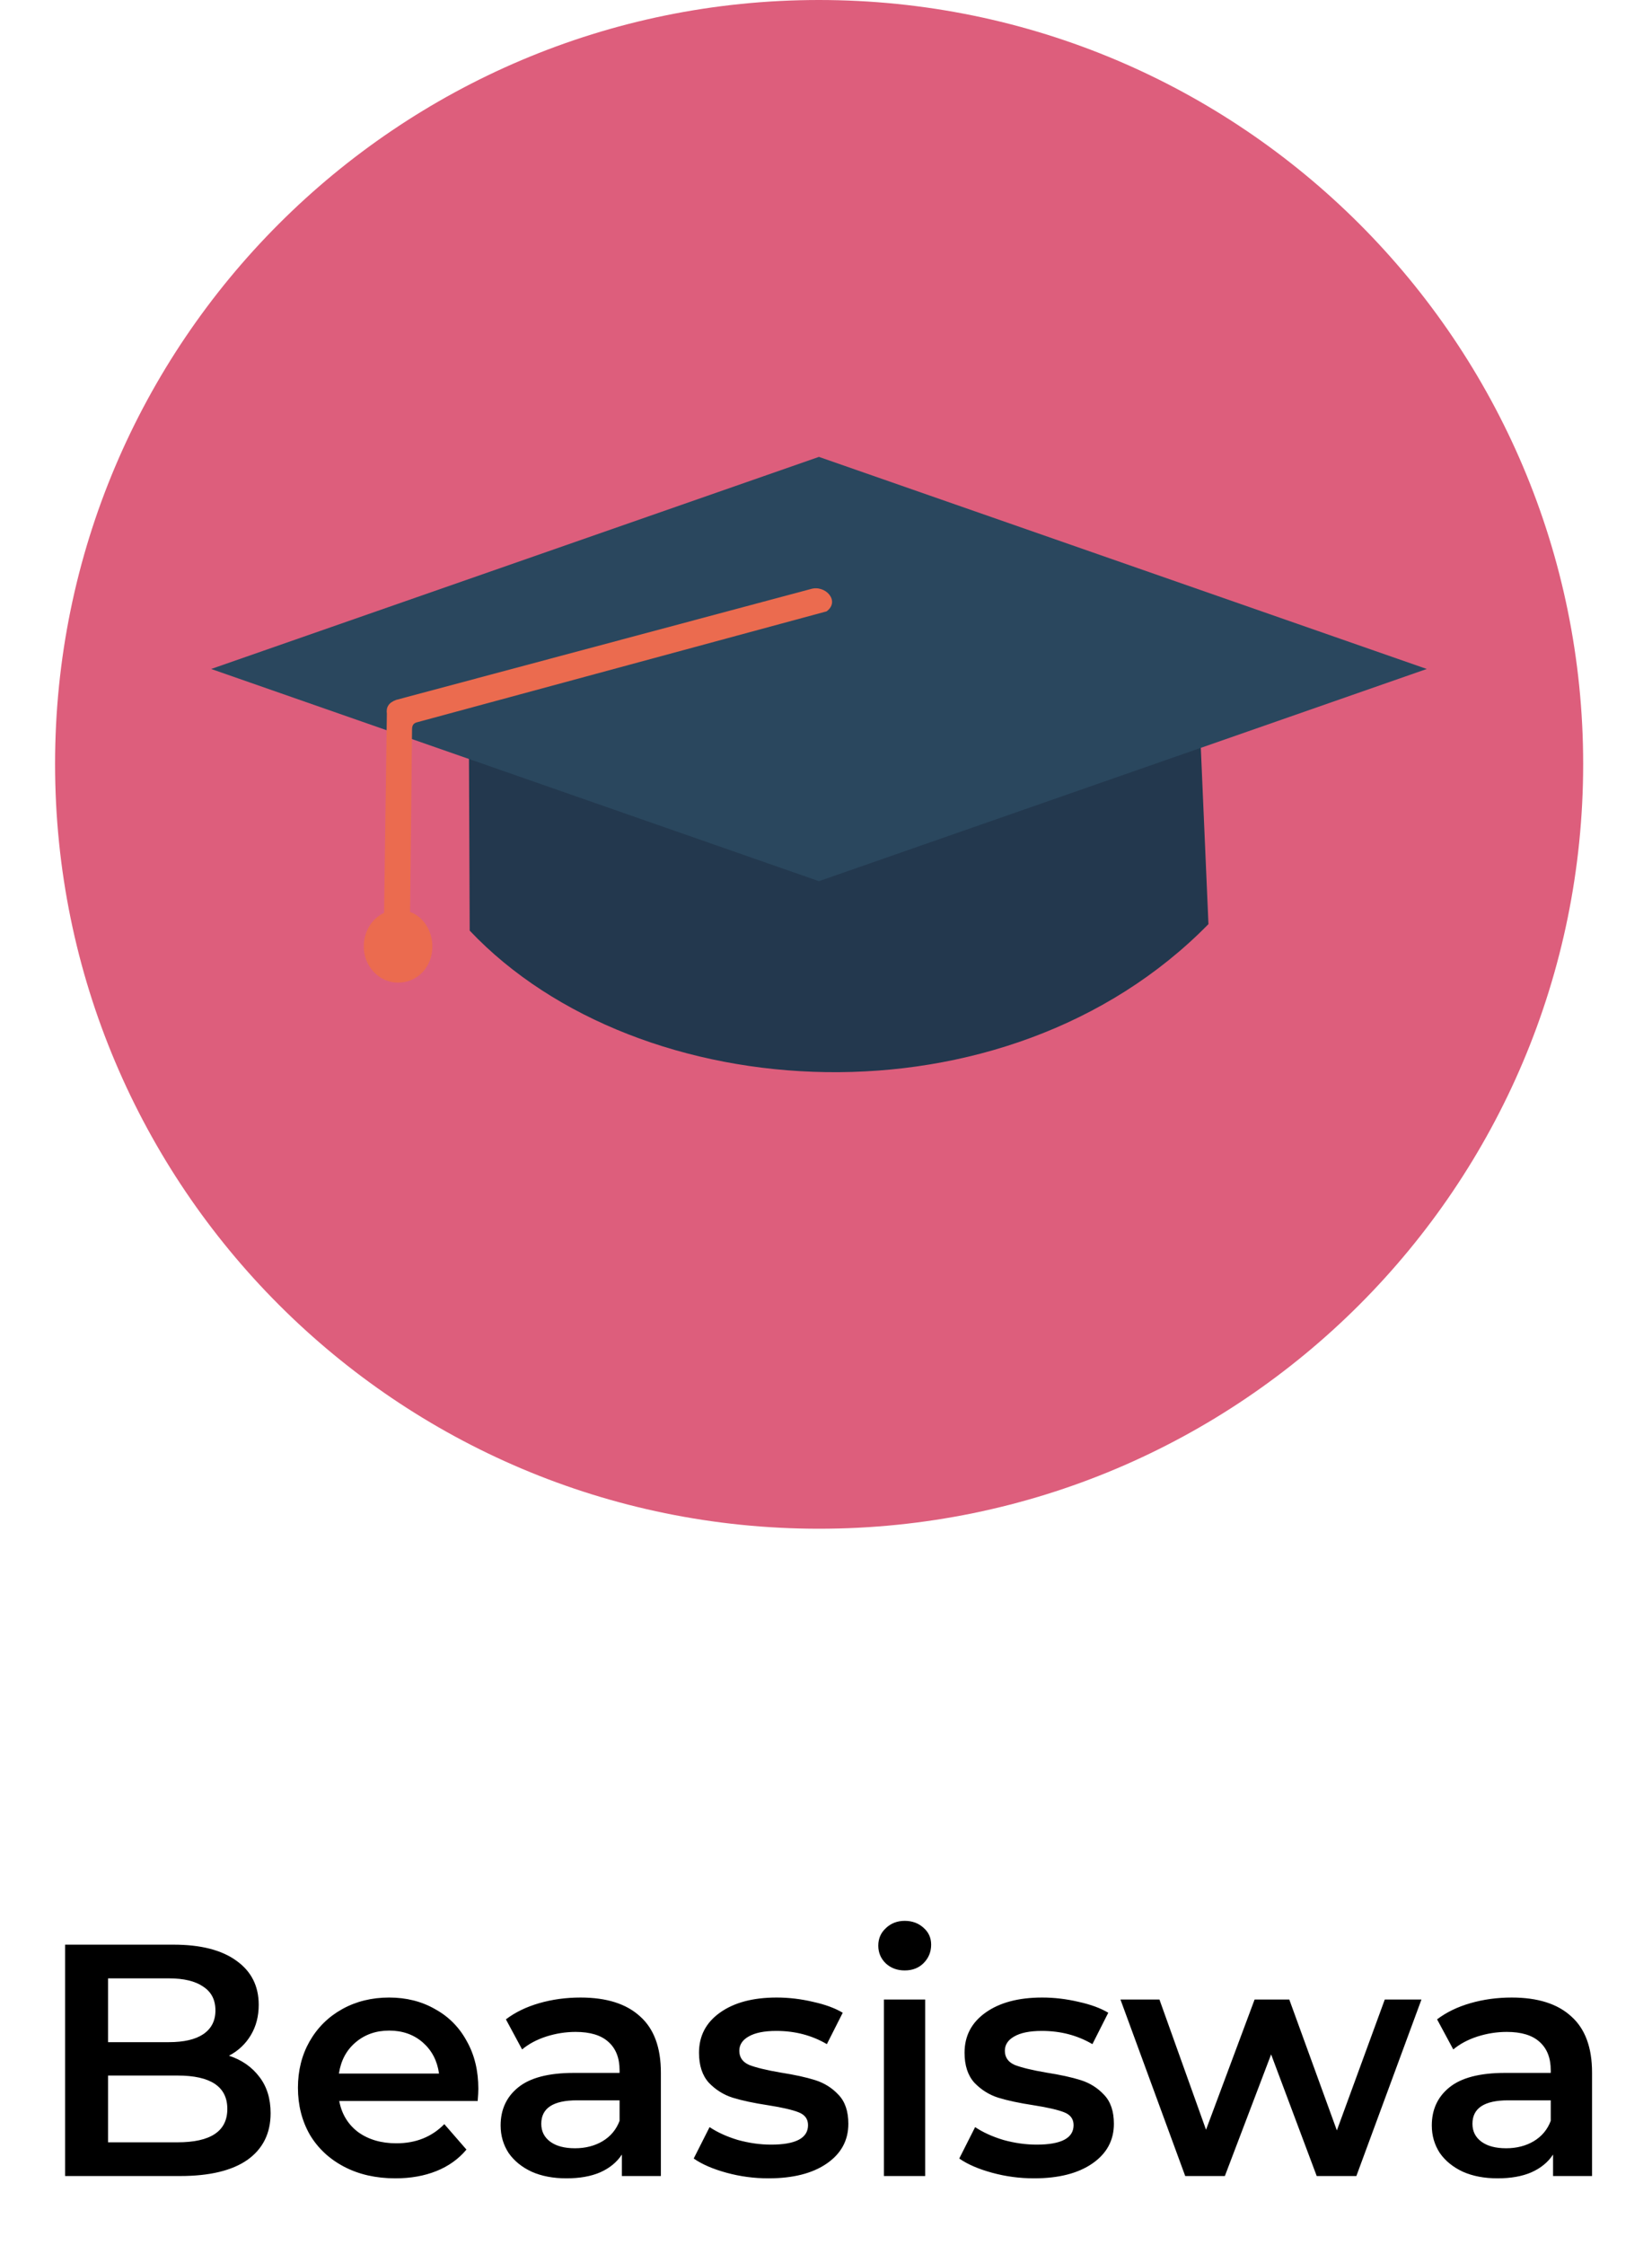 <svg width="120" height="163" viewBox="0 0 120 163" fill="none" xmlns="http://www.w3.org/2000/svg">
<path d="M16.633 149.264C17.561 149.568 18.297 150.08 18.841 150.8C19.385 151.504 19.657 152.384 19.657 153.44C19.657 154.896 19.097 156.024 17.977 156.824C16.857 157.608 15.225 158 13.081 158H4.729V141.2H12.601C14.585 141.2 16.113 141.592 17.185 142.376C18.257 143.144 18.793 144.208 18.793 145.568C18.793 146.4 18.601 147.136 18.217 147.776C17.833 148.416 17.305 148.912 16.633 149.264ZM7.849 143.648V148.28H12.265C13.353 148.28 14.185 148.088 14.761 147.704C15.353 147.304 15.649 146.728 15.649 145.976C15.649 145.208 15.353 144.632 14.761 144.248C14.185 143.848 13.353 143.648 12.265 143.648H7.849ZM12.889 155.552C15.305 155.552 16.513 154.744 16.513 153.128C16.513 151.512 15.305 150.704 12.889 150.704H7.849V155.552H12.889ZM34.746 151.664C34.746 151.872 34.73 152.168 34.699 152.552H24.642C24.819 153.496 25.274 154.248 26.011 154.808C26.762 155.352 27.691 155.624 28.794 155.624C30.203 155.624 31.363 155.16 32.275 154.232L33.883 156.08C33.306 156.768 32.578 157.288 31.698 157.64C30.819 157.992 29.826 158.168 28.723 158.168C27.314 158.168 26.075 157.888 25.003 157.328C23.93 156.768 23.099 155.992 22.506 155C21.93 153.992 21.642 152.856 21.642 151.592C21.642 150.344 21.922 149.224 22.483 148.232C23.058 147.224 23.851 146.44 24.858 145.88C25.866 145.32 27.003 145.04 28.267 145.04C29.515 145.04 30.627 145.32 31.602 145.88C32.594 146.424 33.362 147.2 33.907 148.208C34.467 149.2 34.746 150.352 34.746 151.664ZM28.267 147.44C27.306 147.44 26.491 147.728 25.819 148.304C25.163 148.864 24.762 149.616 24.619 150.56H31.89C31.762 149.632 31.37 148.88 30.715 148.304C30.058 147.728 29.242 147.44 28.267 147.44ZM42.173 145.04C44.061 145.04 45.501 145.496 46.493 146.408C47.501 147.304 48.005 148.664 48.005 150.488V158H45.173V156.44C44.805 157 44.277 157.432 43.589 157.736C42.917 158.024 42.101 158.168 41.141 158.168C40.181 158.168 39.341 158.008 38.621 157.688C37.901 157.352 37.341 156.896 36.941 156.32C36.557 155.728 36.365 155.064 36.365 154.328C36.365 153.176 36.789 152.256 37.637 151.568C38.501 150.864 39.853 150.512 41.693 150.512H45.005V150.32C45.005 149.424 44.733 148.736 44.189 148.256C43.661 147.776 42.869 147.536 41.813 147.536C41.093 147.536 40.381 147.648 39.677 147.872C38.989 148.096 38.405 148.408 37.925 148.808L36.749 146.624C37.421 146.112 38.229 145.72 39.173 145.448C40.117 145.176 41.117 145.04 42.173 145.04ZM41.765 155.984C42.517 155.984 43.181 155.816 43.757 155.48C44.349 155.128 44.765 154.632 45.005 153.992V152.504H41.909C40.181 152.504 39.317 153.072 39.317 154.208C39.317 154.752 39.533 155.184 39.965 155.504C40.397 155.824 40.997 155.984 41.765 155.984ZM55.815 158.168C54.775 158.168 53.759 158.032 52.767 157.76C51.775 157.488 50.983 157.144 50.391 156.728L51.543 154.448C52.119 154.832 52.807 155.144 53.607 155.384C54.423 155.608 55.223 155.72 56.007 155.72C57.799 155.72 58.695 155.248 58.695 154.304C58.695 153.856 58.463 153.544 57.999 153.368C57.551 153.192 56.823 153.024 55.815 152.864C54.759 152.704 53.895 152.52 53.223 152.312C52.567 152.104 51.991 151.744 51.495 151.232C51.015 150.704 50.775 149.976 50.775 149.048C50.775 147.832 51.279 146.864 52.287 146.144C53.311 145.408 54.687 145.04 56.415 145.04C57.295 145.04 58.175 145.144 59.055 145.352C59.935 145.544 60.655 145.808 61.215 146.144L60.063 148.424C58.975 147.784 57.751 147.464 56.391 147.464C55.511 147.464 54.839 147.6 54.375 147.872C53.927 148.128 53.703 148.472 53.703 148.904C53.703 149.384 53.943 149.728 54.423 149.936C54.919 150.128 55.679 150.312 56.703 150.488C57.727 150.648 58.567 150.832 59.223 151.04C59.879 151.248 60.439 151.6 60.903 152.096C61.383 152.592 61.623 153.296 61.623 154.208C61.623 155.408 61.103 156.368 60.063 157.088C59.023 157.808 57.607 158.168 55.815 158.168ZM64.206 145.184H67.206V158H64.206V145.184ZM65.718 143.072C65.174 143.072 64.718 142.904 64.35 142.568C63.982 142.216 63.798 141.784 63.798 141.272C63.798 140.76 63.982 140.336 64.35 140C64.718 139.648 65.174 139.472 65.718 139.472C66.262 139.472 66.718 139.64 67.086 139.976C67.454 140.296 67.638 140.704 67.638 141.2C67.638 141.728 67.454 142.176 67.086 142.544C66.734 142.896 66.278 143.072 65.718 143.072ZM75.104 158.168C74.064 158.168 73.048 158.032 72.056 157.76C71.064 157.488 70.272 157.144 69.68 156.728L70.832 154.448C71.408 154.832 72.096 155.144 72.896 155.384C73.712 155.608 74.512 155.72 75.296 155.72C77.088 155.72 77.984 155.248 77.984 154.304C77.984 153.856 77.752 153.544 77.288 153.368C76.84 153.192 76.112 153.024 75.104 152.864C74.048 152.704 73.184 152.52 72.512 152.312C71.856 152.104 71.28 151.744 70.784 151.232C70.304 150.704 70.064 149.976 70.064 149.048C70.064 147.832 70.568 146.864 71.576 146.144C72.6 145.408 73.976 145.04 75.704 145.04C76.584 145.04 77.464 145.144 78.344 145.352C79.224 145.544 79.944 145.808 80.504 146.144L79.352 148.424C78.264 147.784 77.04 147.464 75.68 147.464C74.8 147.464 74.128 147.6 73.664 147.872C73.216 148.128 72.992 148.472 72.992 148.904C72.992 149.384 73.232 149.728 73.712 149.936C74.208 150.128 74.968 150.312 75.992 150.488C77.016 150.648 77.856 150.832 78.512 151.04C79.168 151.248 79.728 151.6 80.192 152.096C80.672 152.592 80.912 153.296 80.912 154.208C80.912 155.408 80.392 156.368 79.352 157.088C78.312 157.808 76.896 158.168 75.104 158.168ZM103.253 145.184L98.525 158H95.645L92.333 149.168L88.973 158H86.093L81.389 145.184H84.221L87.605 154.64L91.133 145.184H93.653L97.109 154.688L100.589 145.184H103.253ZM109.813 145.04C111.701 145.04 113.141 145.496 114.133 146.408C115.141 147.304 115.645 148.664 115.645 150.488V158H112.813V156.44C112.445 157 111.917 157.432 111.229 157.736C110.557 158.024 109.741 158.168 108.781 158.168C107.821 158.168 106.981 158.008 106.261 157.688C105.541 157.352 104.981 156.896 104.581 156.32C104.197 155.728 104.005 155.064 104.005 154.328C104.005 153.176 104.429 152.256 105.277 151.568C106.141 150.864 107.493 150.512 109.333 150.512H112.645V150.32C112.645 149.424 112.373 148.736 111.829 148.256C111.301 147.776 110.509 147.536 109.453 147.536C108.733 147.536 108.021 147.648 107.317 147.872C106.629 148.096 106.045 148.408 105.565 148.808L104.389 146.624C105.061 146.112 105.869 145.72 106.813 145.448C107.757 145.176 108.757 145.04 109.813 145.04ZM109.405 155.984C110.157 155.984 110.821 155.816 111.397 155.48C111.989 155.128 112.405 154.632 112.645 153.992V152.504H109.549C107.821 152.504 106.957 153.072 106.957 154.208C106.957 154.752 107.173 155.184 107.605 155.504C108.037 155.824 108.637 155.984 109.405 155.984Z" fill="black"/>
<path fill-rule="evenodd" clip-rule="evenodd" d="M115 55.471C115 86.141 90.153 111 59.493 111C28.847 111 4 86.141 4 55.471C4 24.866 28.847 0 59.486 0C90.153 0 115 24.866 115 55.471Z" fill="#DD5E7C"/>
<path fill-rule="evenodd" clip-rule="evenodd" d="M87.102 51.426L87.781 67.101C73.001 82.161 46.397 80.54 34.118 67.571L34.053 52.229L59.493 62.896L87.102 51.426Z" fill="#23384E"/>
<path fill-rule="evenodd" clip-rule="evenodd" d="M15.339 48.574L59.486 33.174L103.64 48.574L59.486 63.982L15.339 48.574Z" fill="#2A475E"/>
<path fill-rule="evenodd" clip-rule="evenodd" d="M60.042 44.391L30.343 52.431C30.054 52.497 29.931 52.634 29.931 52.967L29.787 66.218C30.727 66.543 31.407 67.571 31.407 68.722C31.407 70.198 30.343 71.349 28.904 71.349C27.574 71.349 26.424 70.198 26.424 68.722C26.424 67.636 27.017 66.688 27.899 66.283L28.102 51.824C28.037 51.353 28.225 51.02 28.782 50.818L58.893 42.77C59.963 42.445 61.047 43.653 60.042 44.391Z" fill="#EB6B4F"/>
</svg>
